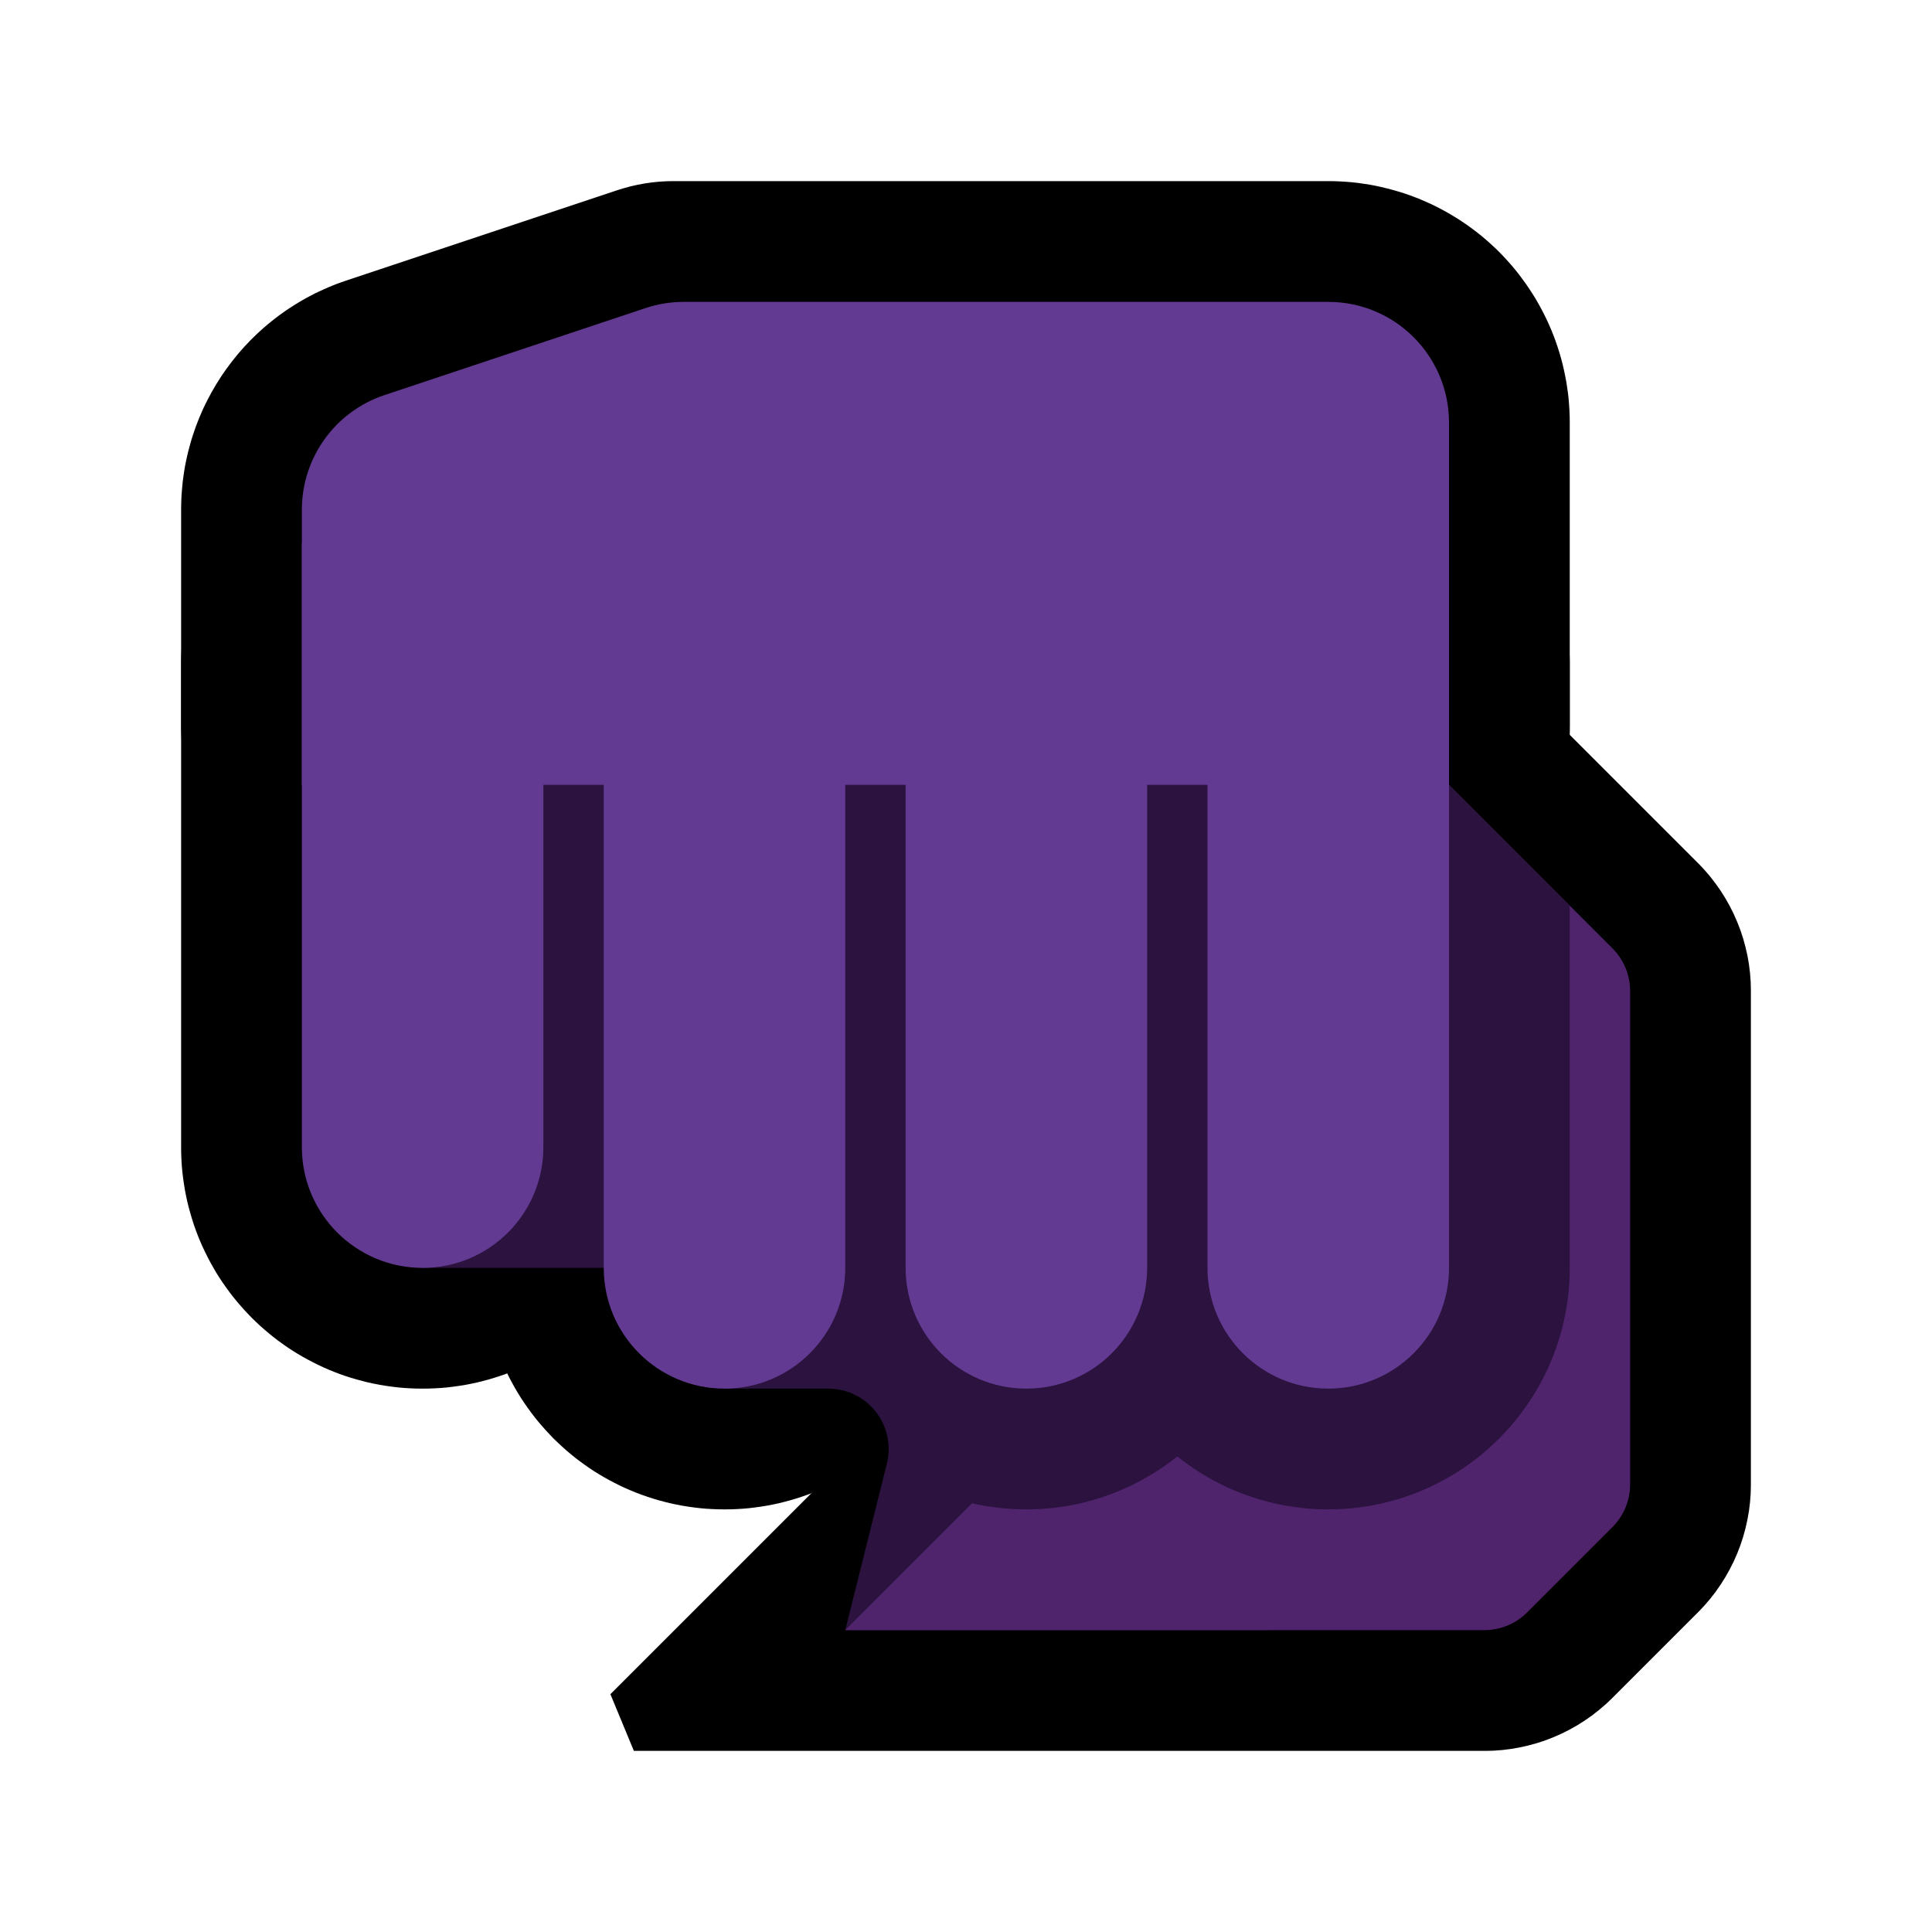 <svg clip-rule="evenodd" fill-rule="evenodd" stroke-linejoin="round" stroke-miterlimit="1.414" viewBox="0 0 32 32" xmlns="http://www.w3.org/2000/svg" xmlns:xlink="http://www.w3.org/1999/xlink"><clipPath id="a"><path clip-rule="evenodd" d="m26 15-3-3h-8v13h11z"/></clipPath><path d="m0 0h32v32h-32z" fill="none"/><path d="m22.102 7.001.102.004.102.006.101.009.1.012.1.014.099.016.098.019.097.021.097.024.096.026.095.028.094.031.092.032.092.035.091.037.089.039.088.041.087.044.086.045.084.047.084.049.081.051.081.053.079.055.077.056.077.059.074.06.074.062.071.064.07.065.069.066.066.069.065.07.064.071.062.074.06.074.059.077.056.078.054.077.054.081.051.083.049.082.047.085.045.085.044.088.041.088.039.089.037.091.035.092.033.093.03.094.028.094.026.095.024.097.021.098.019.098.016.1.014.099.012.1.009.102.006.1.004.102.001.09v10.026l-.001.09-.004.102-.006.1-.009.102-.012.1-.014.099-.016.1-.019.098-.021.098-.024.097-.026.095-.028.094-.03.094-.033.093-.035.092-.037.091-.039.089-.041.088-.044.088-.045.085-.047.085-.049.082-.051.083-.054.081-.054.077-.056.078-.059.077-.06.074-.062.074-.064.071-.065.07-.066.069-.069.066-.07.065-.071.064-.074.062-.074.06-.077.059-.077.056-.079.055-.081.053-.081.051-.084.049-.084.047-.086.045-.087.044-.088.041-.089.039-.091.037-.092.035-.092.032-.094.031-.095.028-.096.026-.097.024-.097.021-.098.019-.099.016-.1.014-.1.012-.101.009-.102.006-.102.004-.102.001-.102-.001-.102-.004-.102-.006-.101-.009-.1-.012-.099-.014-.1-.016-.098-.019-.098-.021-.096-.024-.096-.026-.095-.028-.094-.031-.092-.032-.092-.035-.09-.037-.09-.039-.089-.041-.086-.044-.086-.045-.084-.047-.084-.049-.081-.051-.081-.053-.079-.055-.077-.056-.077-.059-.074-.06-.073-.062-.072-.063-.07-.066-.069-.066-.067-.069-.065-.07-.063-.071-.062-.073-.06-.075-.059-.077-.056-.077-.055-.079-.053-.08-.051-.083-.049-.083-.047-.084-.045-.085-.044-.088-.041-.088-.039-.09-.037-.09-.035-.092-.032-.092-.031-.094-.028-.095-.026-.096-.024-.097-.021-.097-.019-.098-.016-.099-.014-.1-.012-.1-.009-.101-.006-.102-.004-.102-.001-.089v-10.026l.001-.089.004-.102.006-.102.009-.101.012-.1.014-.1.016-.099.019-.098.021-.097.024-.097.026-.096.028-.095.031-.094.032-.092.035-.092.037-.09.039-.09.041-.088.044-.088.045-.085.047-.084.049-.083.051-.083.053-.08.055-.079.056-.077.059-.077.06-.075.062-.073.063-.071.065-.07.067-.069.069-.066.07-.066.072-.063.073-.062.074-.06.077-.059.077-.056.079-.055.081-.053.081-.051.084-.049.084-.047.086-.045.086-.044.089-.041.09-.039.09-.037.092-.035.092-.032.094-.031.095-.028.096-.026.096-.024.098-.021.098-.019.1-.016.099-.014.1-.012.101-.009.102-.006.102-.004.102-.001.102.001zm-.102 4.012v9.974.001-.001-9.974-.001z"/><path d="m17.102 7.001.102.004.102.006.101.009.1.012.099.014.1.016.098.019.098.021.096.024.096.026.095.028.094.031.092.032.092.035.09.037.09.039.089.041.086.044.086.045.084.047.084.049.081.051.081.053.079.055.077.056.077.059.074.06.073.062.072.063.071.066.067.066.067.069.066.07.063.071.062.073.06.075.059.077.056.077.055.079.053.08.051.083.049.083.047.084.045.085.044.088.041.088.039.09.037.09.035.092.032.092.031.094.028.095.026.096.024.097.021.097.019.098.016.099.014.1.012.1.009.102.006.101.004.101.001.09v10.026l-.001.09-.004.101-.006.101-.009.102-.012.1-.014.1-.016.099-.019.098-.021.097-.024.097-.026.096-.028.095-.031.094-.032.092-.035.092-.037.09-.039.09-.041.088-.044.088-.045.085-.047.084-.049.083-.051.083-.053.08-.055.079-.056.077-.059.077-.06.075-.062.073-.063.071-.066.07-.067.069-.067.066-.071.066-.072.063-.073.062-.074.06-.077.059-.077.056-.079.055-.081.053-.081.051-.084.049-.084.047-.086.045-.086.044-.089.041-.09.039-.09.037-.092.035-.092.032-.094.031-.095.028-.096.026-.096.024-.098.021-.098.019-.1.016-.099.014-.1.012-.101.009-.102.006-.102.004-.102.001-.102-.001-.102-.004-.102-.006-.101-.009-.1-.012-.099-.014-.1-.016-.098-.019-.097-.021-.097-.024-.096-.026-.095-.028-.094-.03-.092-.033-.092-.035-.091-.037-.089-.039-.088-.041-.087-.043-.086-.046-.085-.047-.083-.049-.081-.051-.081-.053-.079-.055-.077-.056-.077-.059-.074-.06-.073-.062-.072-.063-.071-.066-.067-.066-.067-.069-.066-.07-.063-.071-.062-.074-.06-.074-.058-.076-.057-.079-.055-.078-.053-.08-.051-.083-.049-.082-.047-.085-.045-.085-.044-.088-.041-.088-.039-.089-.037-.091-.035-.092-.033-.093-.03-.094-.028-.094-.026-.095-.024-.097-.021-.098-.019-.098-.016-.1-.014-.099-.012-.1-.009-.102-.006-.1-.004-.102-.001-.09v-10.026l.001-.09.004-.102.006-.1.009-.102.012-.1.014-.099.016-.1.019-.098.021-.098.024-.097.026-.095.028-.094.03-.094.033-.093.035-.092.037-.091.039-.089.041-.088.044-.088.045-.085.047-.085.049-.082.051-.083.053-.08.055-.078.057-.079.058-.076.06-.074.062-.074.063-.071.066-.07.067-.069.068-.066.07-.065.072-.064.073-.062.074-.06.077-.059.077-.056.079-.055.081-.053.081-.051.083-.049.085-.047.086-.046.087-.043.088-.041.089-.039.091-.037.092-.035.092-.032.094-.031.095-.028.096-.026.097-.024.097-.021.098-.019.1-.016.099-.014.1-.012.101-.009.102-.006.102-.004.102-.001.102.001zm-.102 4.012v9.974.001-.001-9.974-.001z"/><path d="m12.102 7.001.102.004.102.006.101.009.1.012.099.014.1.016.098.019.098.021.096.024.096.026.095.028.094.031.092.032.092.035.09.037.09.039.089.041.086.044.086.045.084.047.084.049.081.051.081.053.079.055.077.056.077.059.074.06.073.062.072.063.07.066.069.066.067.069.064.07.064.071.062.074.06.074.059.077.056.077.055.079.053.08.051.083.049.082.047.085.046.086.043.087.041.088.039.09.037.09.035.092.032.092.031.094.028.095.026.095.024.098.021.098.019.097.016.099.014.1.012.1.009.101.006.102.004.102.001.089v10.026l-.001.089-.004.102-.006.102-.009.101-.012.1-.014.1-.016.099-.019.097-.021.098-.024.098-.026.095-.028.095-.031.094-.032.092-.035.092-.037.09-.039.09-.041.088-.043.087-.046.086-.047.085-.049.082-.051.083-.053.08-.055.079-.056.077-.059.077-.06.074-.062.074-.064.071-.064.07-.067.069-.069.066-.07.066-.072.063-.073.062-.074.06-.077.059-.077.056-.079.055-.081.053-.081.051-.084.049-.084.047-.086.045-.086.044-.089.041-.09.039-.09.037-.092.035-.092.032-.094.031-.095.028-.096.026-.096.024-.098.021-.098.019-.1.016-.099.014-.1.012-.101.009-.102.006-.102.004-.102.001-.102-.001-.102-.004-.102-.006-.101-.009-.1-.012-.099-.014-.1-.016-.098-.019-.097-.021-.097-.024-.096-.026-.095-.028-.094-.031-.092-.032-.092-.035-.09-.037-.09-.039-.088-.041-.087-.044-.086-.045-.084-.047-.084-.049-.082-.051-.08-.053-.079-.055-.078-.057-.076-.058-.074-.06-.074-.062-.071-.064-.07-.065-.069-.066-.066-.069-.065-.07-.064-.072-.062-.073-.06-.074-.059-.077-.056-.078-.055-.078-.053-.08-.051-.082-.049-.083-.047-.085-.046-.086-.043-.087-.041-.088-.039-.09-.037-.09-.035-.092-.032-.092-.031-.094-.028-.095-.026-.095-.024-.097-.021-.099-.019-.097-.016-.099-.014-.101-.012-.099-.009-.101-.006-.102-.004-.102-.001-.089v-10.026l.001-.089.004-.102.006-.102.009-.101.012-.099.014-.101.016-.099.019-.097.021-.099.024-.097.026-.095.028-.095.031-.094.032-.092.035-.092.037-.09.039-.09.041-.088.043-.087.046-.086.047-.085.049-.083.051-.082.053-.08.055-.078.056-.078.059-.077.06-.074.062-.073.064-.072.065-.07.066-.069.069-.066.07-.065.071-.064.074-.062.074-.06.076-.058.078-.057.079-.055.08-.053.082-.051.084-.049.084-.047.086-.045.087-.044.088-.041.09-.039.09-.037.092-.035.092-.032.094-.031.095-.028.096-.026.097-.024.097-.021.098-.019.1-.016.099-.014.1-.012.101-.009.102-.006.102-.004.102-.001.102.001z"/><path d="m7.102 7.001.102.004.102.006.101.009.1.012.1.014.099.016.098.019.098.021.096.024.096.026.095.028.094.03.093.033.091.035.091.037.089.039.088.041.087.044.086.045.084.047.083.049.083.051.08.053.079.055.077.056.077.059.075.061.072.061.072.063.07.066.068.066.067.069.065.07.064.072.062.073.06.074.058.076.057.079.055.078.053.08.051.082.049.084.048.085.044.085.043.086.042.089.039.089.037.09.035.092.033.094.03.094.028.095.026.094.024.097.021.098.019.099.016.099.014.098.012.101.009.101.006.102.004.101.001.09v8.026l-.001.09-.004.101-.006.102-.009.101-.012.101-.014.098-.016.099-.019.099-.021.098-.024.097-.026.094-.028.095-.03.094-.033.094-.035.092-.037.09-.039.089-.042.089-.043.086-.044.085-.048.085-.049.084-.051.082-.053.08-.055.078-.057.079-.058.076-.06.074-.062.073-.064.072-.065.07-.067.069-.068.066-.07.066-.072.063-.072.061-.075.061-.077.059-.077.056-.079.055-.08.053-.083.051-.083.049-.084.047-.086.045-.087.044-.088.041-.089.039-.091.037-.091.035-.093.033-.094.03-.095.028-.096.026-.096.024-.098.021-.098.019-.099.016-.1.014-.1.012-.101.009-.102.006-.102.004-.102.001-.102-.001-.102-.004-.102-.006-.101-.009-.1-.012-.1-.014-.099-.016-.098-.019-.098-.021-.096-.024-.096-.026-.095-.028-.094-.03-.093-.033-.091-.035-.091-.037-.089-.039-.088-.041-.087-.044-.086-.045-.084-.047-.083-.049-.083-.051-.08-.053-.079-.055-.077-.056-.077-.059-.075-.061-.072-.061-.072-.063-.07-.066-.068-.066-.067-.069-.065-.07-.064-.072-.062-.073-.06-.074-.058-.076-.057-.079-.055-.078-.053-.08-.051-.082-.049-.084-.048-.085-.044-.085-.043-.086-.042-.089-.039-.089-.037-.09-.035-.092-.033-.094-.03-.094-.028-.095-.026-.094-.024-.097-.021-.098-.019-.099-.016-.099-.014-.098-.012-.101-.009-.101-.006-.102-.004-.101-.001-.09v-8.026l.001-.09.004-.101.006-.102.009-.101.012-.101.014-.098.016-.099.019-.099.021-.098.024-.097.026-.094.028-.095.03-.094.033-.094.035-.092.037-.09.039-.089.042-.089.043-.086.044-.085.048-.085.049-.084.051-.082.053-.08.055-.078.057-.079.058-.076.06-.074.062-.073.064-.072.065-.07.067-.069.068-.066.07-.066.072-.063.072-.061.075-.061.077-.059.077-.056.079-.055.08-.053.083-.051.083-.049.084-.047.086-.045.087-.044.088-.041.089-.039.091-.037.091-.035.093-.033.094-.03.095-.028.096-.026.096-.024.098-.021.098-.019.099-.016.1-.014.1-.012.101-.009.102-.006.102-.004.102-.001zm-.102 4.012v7.974.002-.002-7.974-.002z"/><path d="m28.139 14.31.085.09.097.112.09.117.086.121.078.124.072.127.066.131.059.134.053.136.046.139.039.142.033.144.025.145.018.145.011.148.003.125v8.22l-.003.125-.011.147-.018.146-.026.146-.032.143-.039.141-.046.14-.053.137-.059.133-.066.13-.072.128-.079.125-.084.12-.091.117-.097.112-.085.09-1.449 1.449-.09.085-.113.097-.116.091-.12.084-.125.079-.127.072-.131.066-.134.059-.136.053-.139.046-.142.039-.143.032-.146.026-.146.018-.147.011-.125.003h-14.111l-.389-.939 4.606-4.606.08-.078.091-.084.093-.082.094-.079.096-.077.098-.074.1-.072.101-.069.103-.067.104-.064.105-.062.107-.058.109-.056.109-.054.111-.051.112-.048.113-.045.115-.042.115-.04.059-.019-4.781-8.605 12.688-2.82zm-10.089 2.061 4.793 8.629h1.329l.828-.828v-7.344l-1.638-1.637z"/><path d="m22.099 3.001.099.004.099.006.098.008.098.011.098.014.097.015.096.018.096.021.095.023.095.025.093.027.094.029.092.032.091.034.091.036.089.039.089.04.088.043.086.045.086.047.085.05.083.05.082.054.081.055.08.058.078.059.077.061.076.064.074.066.073.067.071.069.069.071.067.073.066.074.063.075.062.078.059.079.057.078.056.082.053.082.052.083.049.085.047.086.045.087.043.087.04.088.039.09.036.09.034.092.032.093.029.092.028.095.025.095.022.094.02.095.019.097.015.098.014.097.011.098.008.097.006.099.004.1.001.087v5.025l-.001.089-.004.102-.006.101-.009.102-.012.1-.014.099-.016.099-.019.099-.021.097-.024.098-.026.095-.028.095-.031.094-.032.092-.035.092-.037.09-.039.089-.042.09-.043.086-.045.086-.047.084-.049.084-.052.082-.052.079-.055.08-.057.078-.058.076-.06.074-.061.073-.064.072-.066.071-.067.068-.068.067-.07.064-.071.064-.074.062-.074.06-.077.059-.077.056-.079.055-.081.053-.081.051-.083.049-.085.047-.086.046-.087.043-.088.041-.089.039-.091.037-.092.035-.093.033-.093.03-.095.028-.096.026-.096.024-.098.021-.098.019-.099.016-.1.014-.1.012-.101.009-.102.006-.102.004-.089.001h-15.026l-.089-.001-.102-.004-.101-.006-.102-.009-.1-.012-.1-.014-.099-.016-.098-.019-.097-.021-.097-.024-.096-.026-.095-.028-.093-.03-.093-.033-.092-.035-.091-.037-.089-.039-.088-.041-.087-.043-.086-.046-.085-.047-.082-.049-.082-.051-.081-.053-.079-.055-.077-.056-.077-.059-.074-.06-.074-.062-.071-.064-.07-.064-.069-.067-.067-.069-.065-.07-.063-.071-.062-.073-.06-.075-.059-.077-.056-.077-.055-.079-.053-.081-.051-.081-.049-.084-.047-.084-.045-.085-.044-.088-.041-.087-.039-.09-.037-.091-.035-.091-.032-.093-.031-.094-.028-.096-.026-.095-.023-.095-.022-.098-.019-.1-.016-.099-.014-.099-.012-.1-.009-.101-.006-.102-.004-.102-.001-.089v-3.582l.001-.07.002-.08.004-.08.006-.079.007-.079.008-.079.011-.079.011-.077.013-.078.015-.078.017-.077.017-.076.02-.076.02-.075.022-.075.024-.075.025-.073.026-.074.028-.072.032-.08.058-.133.068-.139.072-.135.078-.133.082-.13.088-.126.092-.123.097-.12.101-.115.106-.112.111-.108.107-.097.067-.057.06-.049.061-.048.062-.047.062-.045.064-.045.065-.043.066-.042.067-.041.068-.04.069-.039.07-.037.069-.036.072-.034.072-.033.073-.032.074-.031.074-.029.075-.027.066-.023 4.507-1.502.097-.03.117-.032.117-.026.119-.022.119-.017.12-.012.121-.007.1-.002h10.87zm-15.098 5.44-.001.011v3.535.013h.013 14.974.013v-.013-4.975-.012h-.012-10.663l-4.315 1.438z"/><path d="m14.689 24.243c.075-.299.008-.616-.182-.858-.189-.243-.48-.385-.788-.385-.815 0-1.719 0-1.719 0v-4h9v8h-7s.396-1.583.689-2.757z" fill="#2b123f"/><path d="m7 12h13v9h-13z" fill="#2b123f"/><path d="m22 15v9s-2.277 0-3.758 0c-.795 0-1.558.316-2.12.878-.885.885-2.122 2.122-2.122 2.122h10.586c.265 0 .519-.105.707-.293l1.414-1.414c.188-.188.293-.442.293-.707 0-1.504 0-6.668 0-8.172 0-.265-.105-.519-.293-.707-.755-.755-2.707-2.707-2.707-2.707z" fill="#4f246c"/><path d="m26 15-3-3h-8v13h11z" fill="none"/><g clip-path="url(#a)" fill="#2b123f"><path d="m17.102 7.001.102.004.102.006.101.009.1.012.099.014.1.016.098.019.098.021.096.024.096.026.095.028.094.031.092.032.092.035.09.037.09.039.089.041.086.044.086.045.084.047.084.049.081.051.081.053.079.055.077.056.077.059.074.06.073.062.072.063.071.066.067.066.067.069.066.07.063.071.062.073.06.075.059.077.056.077.055.079.053.08.051.083.049.083.047.084.045.085.044.088.041.088.039.09.037.09.035.092.032.092.031.094.028.095.026.096.024.097.021.097.019.098.016.099.014.1.012.1.009.102.006.101.004.101.001.09v10.026l-.001.09-.004.101-.006.101-.009.102-.012.1-.014.1-.016.099-.019.098-.021.097-.024.097-.026.096-.028.095-.031.094-.032.092-.035.092-.037.09-.039.09-.041.088-.044.088-.045.085-.047.084-.049.083-.051.083-.053.08-.055.079-.056.077-.059.077-.06.075-.062.073-.063.071-.066.07-.067.069-.067.066-.071.066-.072.063-.073.062-.074.06-.077.059-.077.056-.079.055-.081.053-.081.051-.084.049-.084.047-.086.045-.086.044-.089.041-.09.039-.09.037-.092.035-.092.032-.094.031-.095.028-.096.026-.096.024-.098.021-.098.019-.1.016-.099.014-.1.012-.101.009-.102.006-.102.004-.102.001-.102-.001-.102-.004-.102-.006-.101-.009-.1-.012-.099-.014-.1-.016-.098-.019-.097-.021-.097-.024-.096-.026-.095-.028-.094-.03-.092-.033-.092-.035-.091-.037-.089-.039-.088-.041-.087-.043-.086-.046-.085-.047-.083-.049-.081-.051-.081-.053-.079-.055-.077-.056-.077-.059-.074-.06-.073-.062-.072-.063-.071-.066-.067-.066-.067-.069-.066-.07-.063-.071-.062-.074-.06-.074-.058-.076-.057-.079-.055-.078-.053-.08-.051-.083-.049-.082-.047-.085-.045-.085-.044-.088-.041-.088-.039-.089-.037-.091-.035-.092-.033-.093-.03-.094-.028-.094-.026-.095-.024-.097-.021-.098-.019-.098-.016-.1-.014-.099-.012-.1-.009-.102-.006-.1-.004-.102-.001-.09v-10.026l.001-.09.004-.102.006-.1.009-.102.012-.1.014-.099.016-.1.019-.098.021-.098.024-.097.026-.095.028-.094.03-.094.033-.093.035-.092.037-.091.039-.089.041-.088.044-.088.045-.085.047-.085.049-.082.051-.083.053-.08.055-.078.057-.079.058-.076.06-.074.062-.074.063-.071.066-.07.067-.069.068-.066.07-.065.072-.064.073-.062.074-.06.077-.059.077-.056.079-.055.081-.053.081-.051.083-.049.085-.047.086-.046.087-.043.088-.041.089-.039.091-.037.092-.035.092-.032.094-.031.095-.028.096-.026.097-.024.097-.021.098-.019.1-.016.099-.014.1-.012.101-.009.102-.006.102-.004.102-.001.102.001zm-.102 4.012v9.974.001-.001-9.974-.001z"/><path d="m22.102 7.001.102.004.102.006.101.009.1.012.1.014.099.016.098.019.097.021.097.024.096.026.095.028.094.031.092.032.092.035.091.037.089.039.088.041.087.044.086.045.084.047.084.049.081.051.081.053.079.055.077.056.077.059.074.06.074.062.071.064.07.065.069.066.066.069.065.07.064.071.062.074.06.074.059.077.056.078.054.077.054.081.051.083.049.082.047.085.045.085.044.088.041.088.039.089.037.091.035.092.033.093.03.094.028.094.026.095.024.097.021.098.019.098.016.1.014.099.012.1.009.102.006.1.004.102.001.09v10.026l-.001.09-.004.102-.006.1-.009.102-.012.1-.014.099-.016.1-.019.098-.021.098-.024.097-.026.095-.028.094-.03.094-.033.093-.035.092-.037.091-.039.089-.041.088-.044.088-.045.085-.047.085-.049.082-.051.083-.054.081-.054.077-.056.078-.059.077-.06.074-.062.074-.064.071-.065.07-.066.069-.069.066-.07.065-.071.064-.074.062-.074.06-.077.059-.077.056-.079.055-.081.053-.081.051-.084.049-.084.047-.086.045-.087.044-.088.041-.089.039-.091.037-.092.035-.092.032-.094.031-.095.028-.096.026-.097.024-.097.021-.098.019-.099.016-.1.014-.1.012-.101.009-.102.006-.102.004-.102.001-.102-.001-.102-.004-.102-.006-.101-.009-.1-.012-.099-.014-.1-.016-.098-.019-.098-.021-.096-.024-.096-.026-.095-.028-.094-.031-.092-.032-.092-.035-.09-.037-.09-.039-.089-.041-.086-.044-.086-.045-.084-.047-.084-.049-.081-.051-.081-.053-.079-.055-.077-.056-.077-.059-.074-.06-.073-.062-.072-.063-.07-.066-.069-.066-.067-.069-.065-.07-.063-.071-.062-.073-.06-.075-.059-.077-.056-.077-.055-.079-.053-.08-.051-.083-.049-.083-.047-.084-.045-.085-.044-.088-.041-.088-.039-.09-.037-.09-.035-.092-.032-.092-.031-.094-.028-.095-.026-.096-.024-.097-.021-.097-.019-.098-.016-.099-.014-.1-.012-.1-.009-.101-.006-.102-.004-.102-.001-.089v-10.026l.001-.089.004-.102.006-.102.009-.101.012-.1.014-.1.016-.099.019-.098.021-.097.024-.097.026-.096.028-.095.031-.094.032-.092.035-.092.037-.09.039-.09.041-.088.044-.088.045-.085.047-.084.049-.083.051-.083.053-.08.055-.079.056-.077.059-.077.06-.075.062-.073.063-.071.065-.07.067-.069.069-.066.07-.066.072-.063.073-.062.074-.06.077-.059.077-.056.079-.055.081-.053.081-.051.084-.049.084-.047.086-.045.086-.044.089-.041.09-.039.09-.037.092-.035.092-.032.094-.031.095-.028.096-.026.096-.024.098-.021.098-.019.1-.016.099-.014.1-.012.101-.009.102-.006.102-.004.102-.001.102.001zm-.102 4.012v9.974.001-.001-9.974-.001z"/></g><g fill="#633a92"><path d="m20 9h4v12c0 1.105-.895 2-2 2s-2-.895-2-2c0-3.869 0-12 0-12z"/><path d="m15 9h4v12c0 1.105-.895 2-2 2s-2-.895-2-2c0-3.869 0-12 0-12z"/><path d="m10 9h4v12c0 1.105-.895 2-2 2s-2-.895-2-2c0-3.869 0-12 0-12z"/><path d="m5 9h4v10c0 1.105-.895 2-2 2s-2-.895-2-2c0-3.414 0-10 0-10z"/><path d="m5 8.442c0-.861.551-1.626 1.368-1.898 1.418-.473 3.538-1.179 4.324-1.441.204-.068.418-.103.633-.103h10.675c1.105 0 2 .895 2 2v6h-19s0-2.783 0-4.558z"/></g></svg>